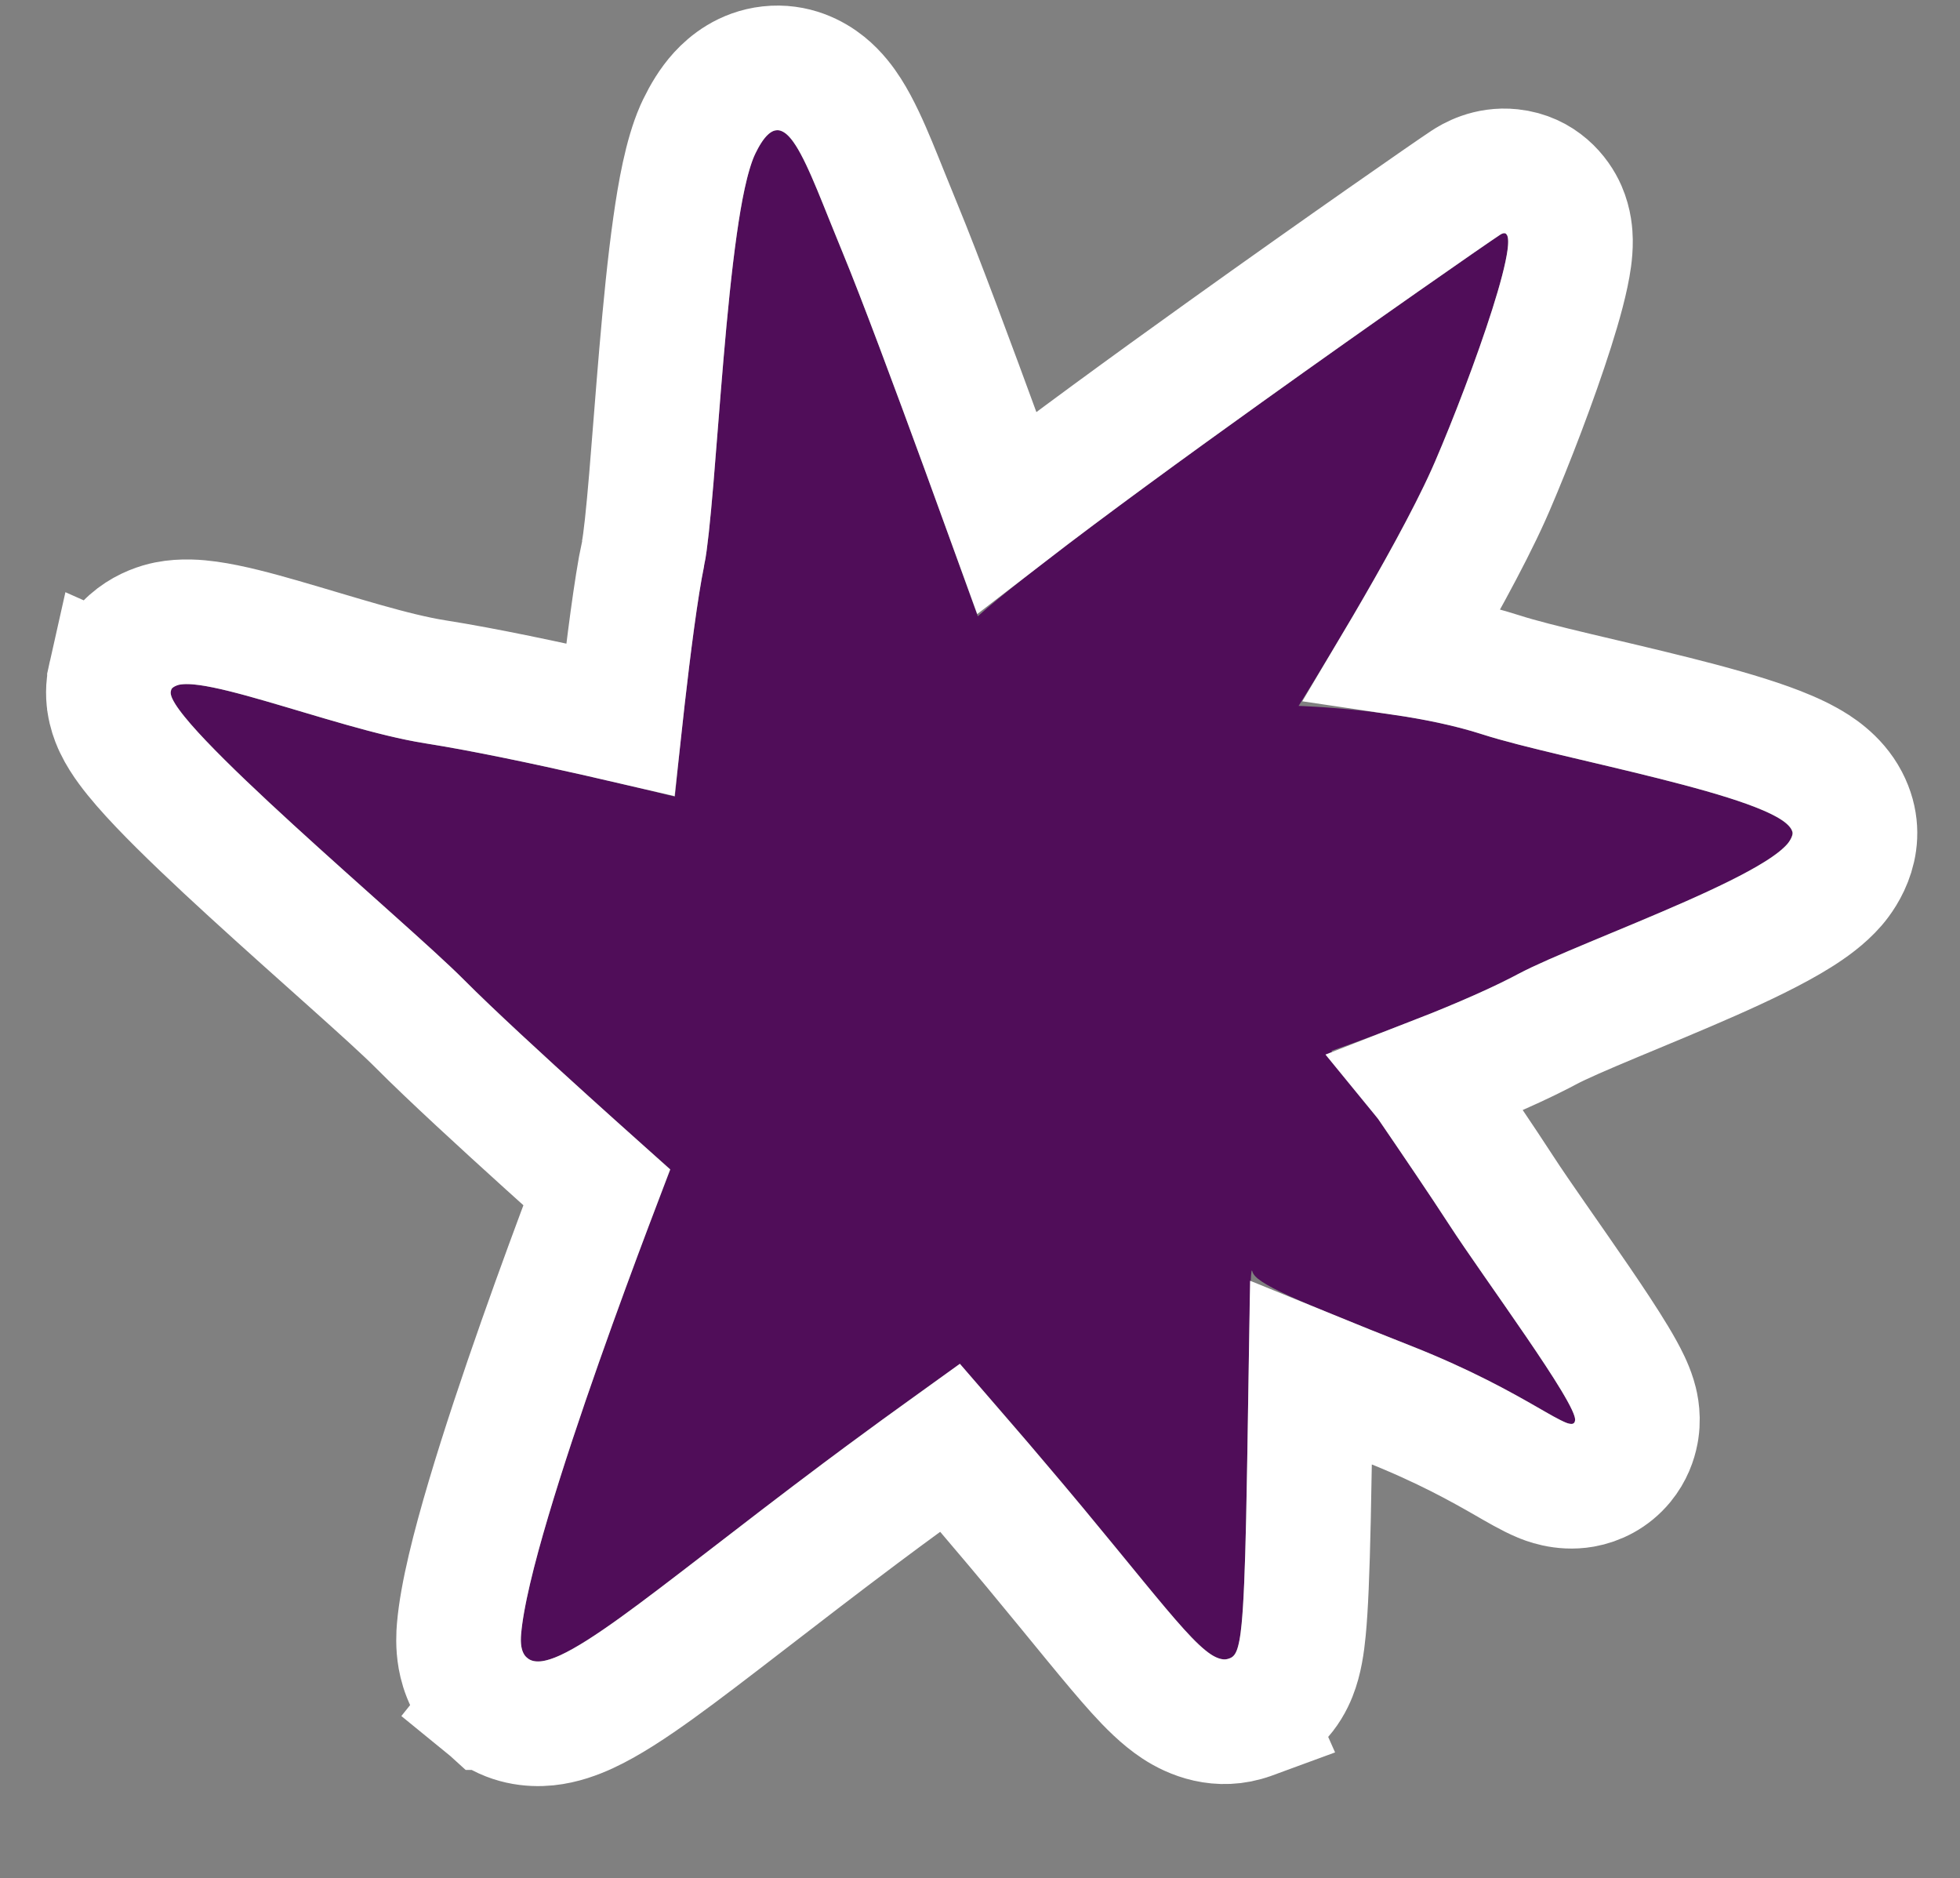 <svg width="143" height="137" viewBox="0 0 143 137" fill="none" xmlns="http://www.w3.org/2000/svg">
    <rect x="0" y="0" width="143" height="137" fill="#808080" stroke="none"/>
    <g flter="url(#filter0_d_103_134)">
        <path d="M89.696 120.978C90.55 120.671 90.789 119.402 90.999 106.409C91.121 99.393 91.178 92.697 91.335 92.679C91.335 92.679 91.359 92.693 91.373 92.75C91.585 93.628 94.389 94.787 103.03 98.211C111.671 101.634 114.74 104.809 114.916 103.615C115.092 102.422 108.276 93.268 105.698 89.287C103.121 85.307 97.134 76.659 97.134 76.659C97.134 76.659 106.04 73.578 110.724 71.072C115.409 68.567 131.984 62.965 130.703 60.509C129.423 58.052 113.84 55.398 108.105 53.554C102.369 51.71 94.745 51.494 94.745 51.494C94.745 51.494 102.048 39.855 104.695 33.683C107.346 27.53 111.613 15.697 109.436 17.132C107.259 18.567 77.955 38.996 71.339 44.957C71.339 44.957 64.231 25.071 61.465 18.39C58.699 11.71 57.281 6.763 55.119 11.182C52.957 15.601 52.317 36.673 51.371 41.283C50.422 45.874 49.241 58.112 49.241 58.112C49.241 58.112 37.986 55.321 31.06 54.229C24.133 53.137 12.847 48.294 12.459 50.447C12.052 52.605 29.616 67.217 33.857 71.482C38.099 75.746 48.91 85.308 48.91 85.308C48.91 85.308 38.672 111.446 38.021 119.195C37.974 119.751 37.968 120.56 38.488 120.96C40.442 122.527 47.398 116.222 60.067 106.739C64.462 103.455 68.028 100.917 70.029 99.505C72.029 101.767 75.19 105.405 79 109.975C85.98 118.384 88.14 121.556 89.696 120.978Z" fill="#500D59"/>
        <path d="M91.235 125.255C88.936 126.089 86.963 125.212 85.858 124.488C84.809 123.801 83.848 122.821 83.014 121.901C81.321 120.034 78.868 116.935 75.508 112.887L74.122 111.231C72.322 109.09 70.698 107.196 69.315 105.599C67.896 106.62 66.228 107.829 64.379 109.197L62.788 110.381C56.692 114.943 51.474 119.123 47.915 121.684C46.112 122.981 44.36 124.144 42.807 124.861C42.036 125.216 41.033 125.597 39.918 125.711C38.758 125.829 37.156 125.675 35.723 124.567L35.721 124.567C35.712 124.559 35.703 124.551 35.693 124.543C35.677 124.53 35.66 124.519 35.644 124.506L35.645 124.505C34.199 123.356 33.728 121.836 33.567 120.937C33.403 120.018 33.458 119.199 33.491 118.811C33.698 116.352 34.594 112.856 35.639 109.337C36.72 105.694 38.089 101.621 39.421 97.836C40.756 94.043 42.069 90.501 43.047 87.908C43.221 87.445 43.389 87.013 43.54 86.614C42.532 85.712 41.274 84.586 39.925 83.366C36.705 80.454 32.853 76.919 30.634 74.687C28.604 72.646 23.427 68.177 18.346 63.529C15.899 61.291 13.512 59.039 11.741 57.178C10.868 56.261 10.041 55.331 9.419 54.48C9.114 54.064 8.758 53.533 8.476 52.938C8.285 52.533 7.696 51.245 7.986 49.642L7.985 49.641C7.985 49.638 7.987 49.634 7.987 49.631C7.989 49.622 7.989 49.613 7.991 49.604L7.993 49.605C8.541 46.671 11.044 45.717 12.198 45.488C13.324 45.264 14.438 45.371 15.175 45.472C16.765 45.691 18.726 46.221 20.568 46.753C24.593 47.915 28.675 49.251 31.767 49.738C35.39 50.309 40.061 51.309 43.754 52.146C44.274 52.264 44.777 52.382 45.258 52.493C45.314 51.982 45.37 51.45 45.433 50.905C45.842 47.312 46.395 42.895 46.919 40.362L46.92 40.363C47.09 39.526 47.288 37.648 47.522 34.875C47.734 32.347 47.993 28.877 48.259 25.772C48.535 22.557 48.855 19.262 49.253 16.463C49.593 14.065 50.064 11.396 50.869 9.544L51.036 9.184C51.397 8.445 51.879 7.608 52.544 6.881C53.202 6.162 54.385 5.18 56.132 4.986C57.96 4.783 59.372 5.55 60.204 6.221C60.99 6.856 61.538 7.615 61.897 8.177C62.62 9.309 63.257 10.755 63.807 12.076C64.098 12.775 64.4 13.528 64.705 14.287L65.666 16.652C67.092 20.098 69.595 26.835 71.71 32.618C72.33 34.316 72.921 35.941 73.448 37.393C77.854 33.995 83.83 29.642 89.406 25.651C97.825 19.623 105.763 14.108 106.935 13.336C107.349 13.063 108.574 12.314 110.253 12.493C112.443 12.727 113.655 14.264 114.133 15.361C114.534 16.279 114.574 17.131 114.58 17.53C114.588 18.016 114.543 18.477 114.492 18.855C114.299 20.284 113.778 22.148 113.21 23.938C112.031 27.653 110.247 32.288 108.873 35.476L108.588 36.123C107.098 39.434 104.666 43.759 102.65 47.201C102.562 47.352 102.474 47.502 102.386 47.65C104.635 47.982 107.165 48.476 109.497 49.226C112.191 50.092 117.067 51.106 122.184 52.393C124.595 53 127.025 53.664 128.979 54.367C129.947 54.716 130.942 55.124 131.809 55.606C132.47 55.974 133.912 56.829 134.735 58.407C136.26 61.335 134.483 63.799 133.845 64.538C133.054 65.453 132.03 66.171 131.2 66.692C129.452 67.792 127.091 68.912 124.79 69.93C122.448 70.966 119.904 72.008 117.755 72.906C115.503 73.846 113.808 74.579 112.868 75.081L112.367 75.344C109.93 76.598 106.773 77.896 104.191 78.898C104.195 78.903 104.198 78.909 104.202 78.914C106.018 81.57 108.191 84.771 109.515 86.816C110.773 88.758 112.981 91.838 115.094 94.933C116.103 96.411 117.083 97.882 117.809 99.09C118.166 99.683 118.52 100.309 118.793 100.89C118.927 101.176 119.089 101.552 119.217 101.97C119.303 102.249 119.578 103.163 119.414 104.279L119.374 104.51C119.262 105.087 118.998 105.904 118.354 106.684C117.543 107.665 116.478 108.171 115.498 108.344C113.981 108.611 112.729 108.066 112.477 107.963C111.67 107.632 110.633 107.017 109.885 106.588C108.093 105.56 105.382 104.032 101.355 102.437C99.11 101.548 97.218 100.795 95.647 100.153C95.617 102.087 95.584 104.25 95.546 106.482L95.464 110.828C95.378 114.707 95.275 117.239 95.114 118.891C95.014 119.919 94.856 121.073 94.452 122.085C94.224 122.658 93.851 123.357 93.218 123.997C92.564 124.656 91.856 125.025 91.278 125.238L91.279 125.24C91.268 125.244 91.257 125.247 91.246 125.251C91.243 125.252 91.239 125.254 91.235 125.255L91.235 125.255Z" stroke="white" stroke-width="9.093"/>
    </g>
    <defs>
        <filter id="filter0_d_103_134" x="0.328" y="0.406" width="142.604" height="135.945" filterUnits="userSpaceOnUse" color-interpolation-filters="sRGB">
            <feFlood flood-opacity="0" result="BackgroundImageFix"/>
            <feColorMatrix in="SourceAlpha" type="matrix" values="0 0 0 0 0 0 0 0 0 0 0 0 0 0 0 0 0 0 127 0" result="hardAlpha"/>
            <feOffset dy="3.031"/>
            <feGaussianBlur stdDeviation="1.515"/>
            <feComposite in2="hardAlpha" operator="out"/>
            <feColorMatrix type="matrix" values="0 0 0 0 0 0 0 0 0 0 0 0 0 0 0 0 0 0 0.1 0"/>
            <feBlend mode="normal" in2="BackgroundImageFix" result="effect1_dropShadow_103_134"/>
            <feBlend mode="normal" in="SourceGraphic" in2="effect1_dropShadow_103_134" result="shape"/>
        </filter>
    </defs>
</svg>
